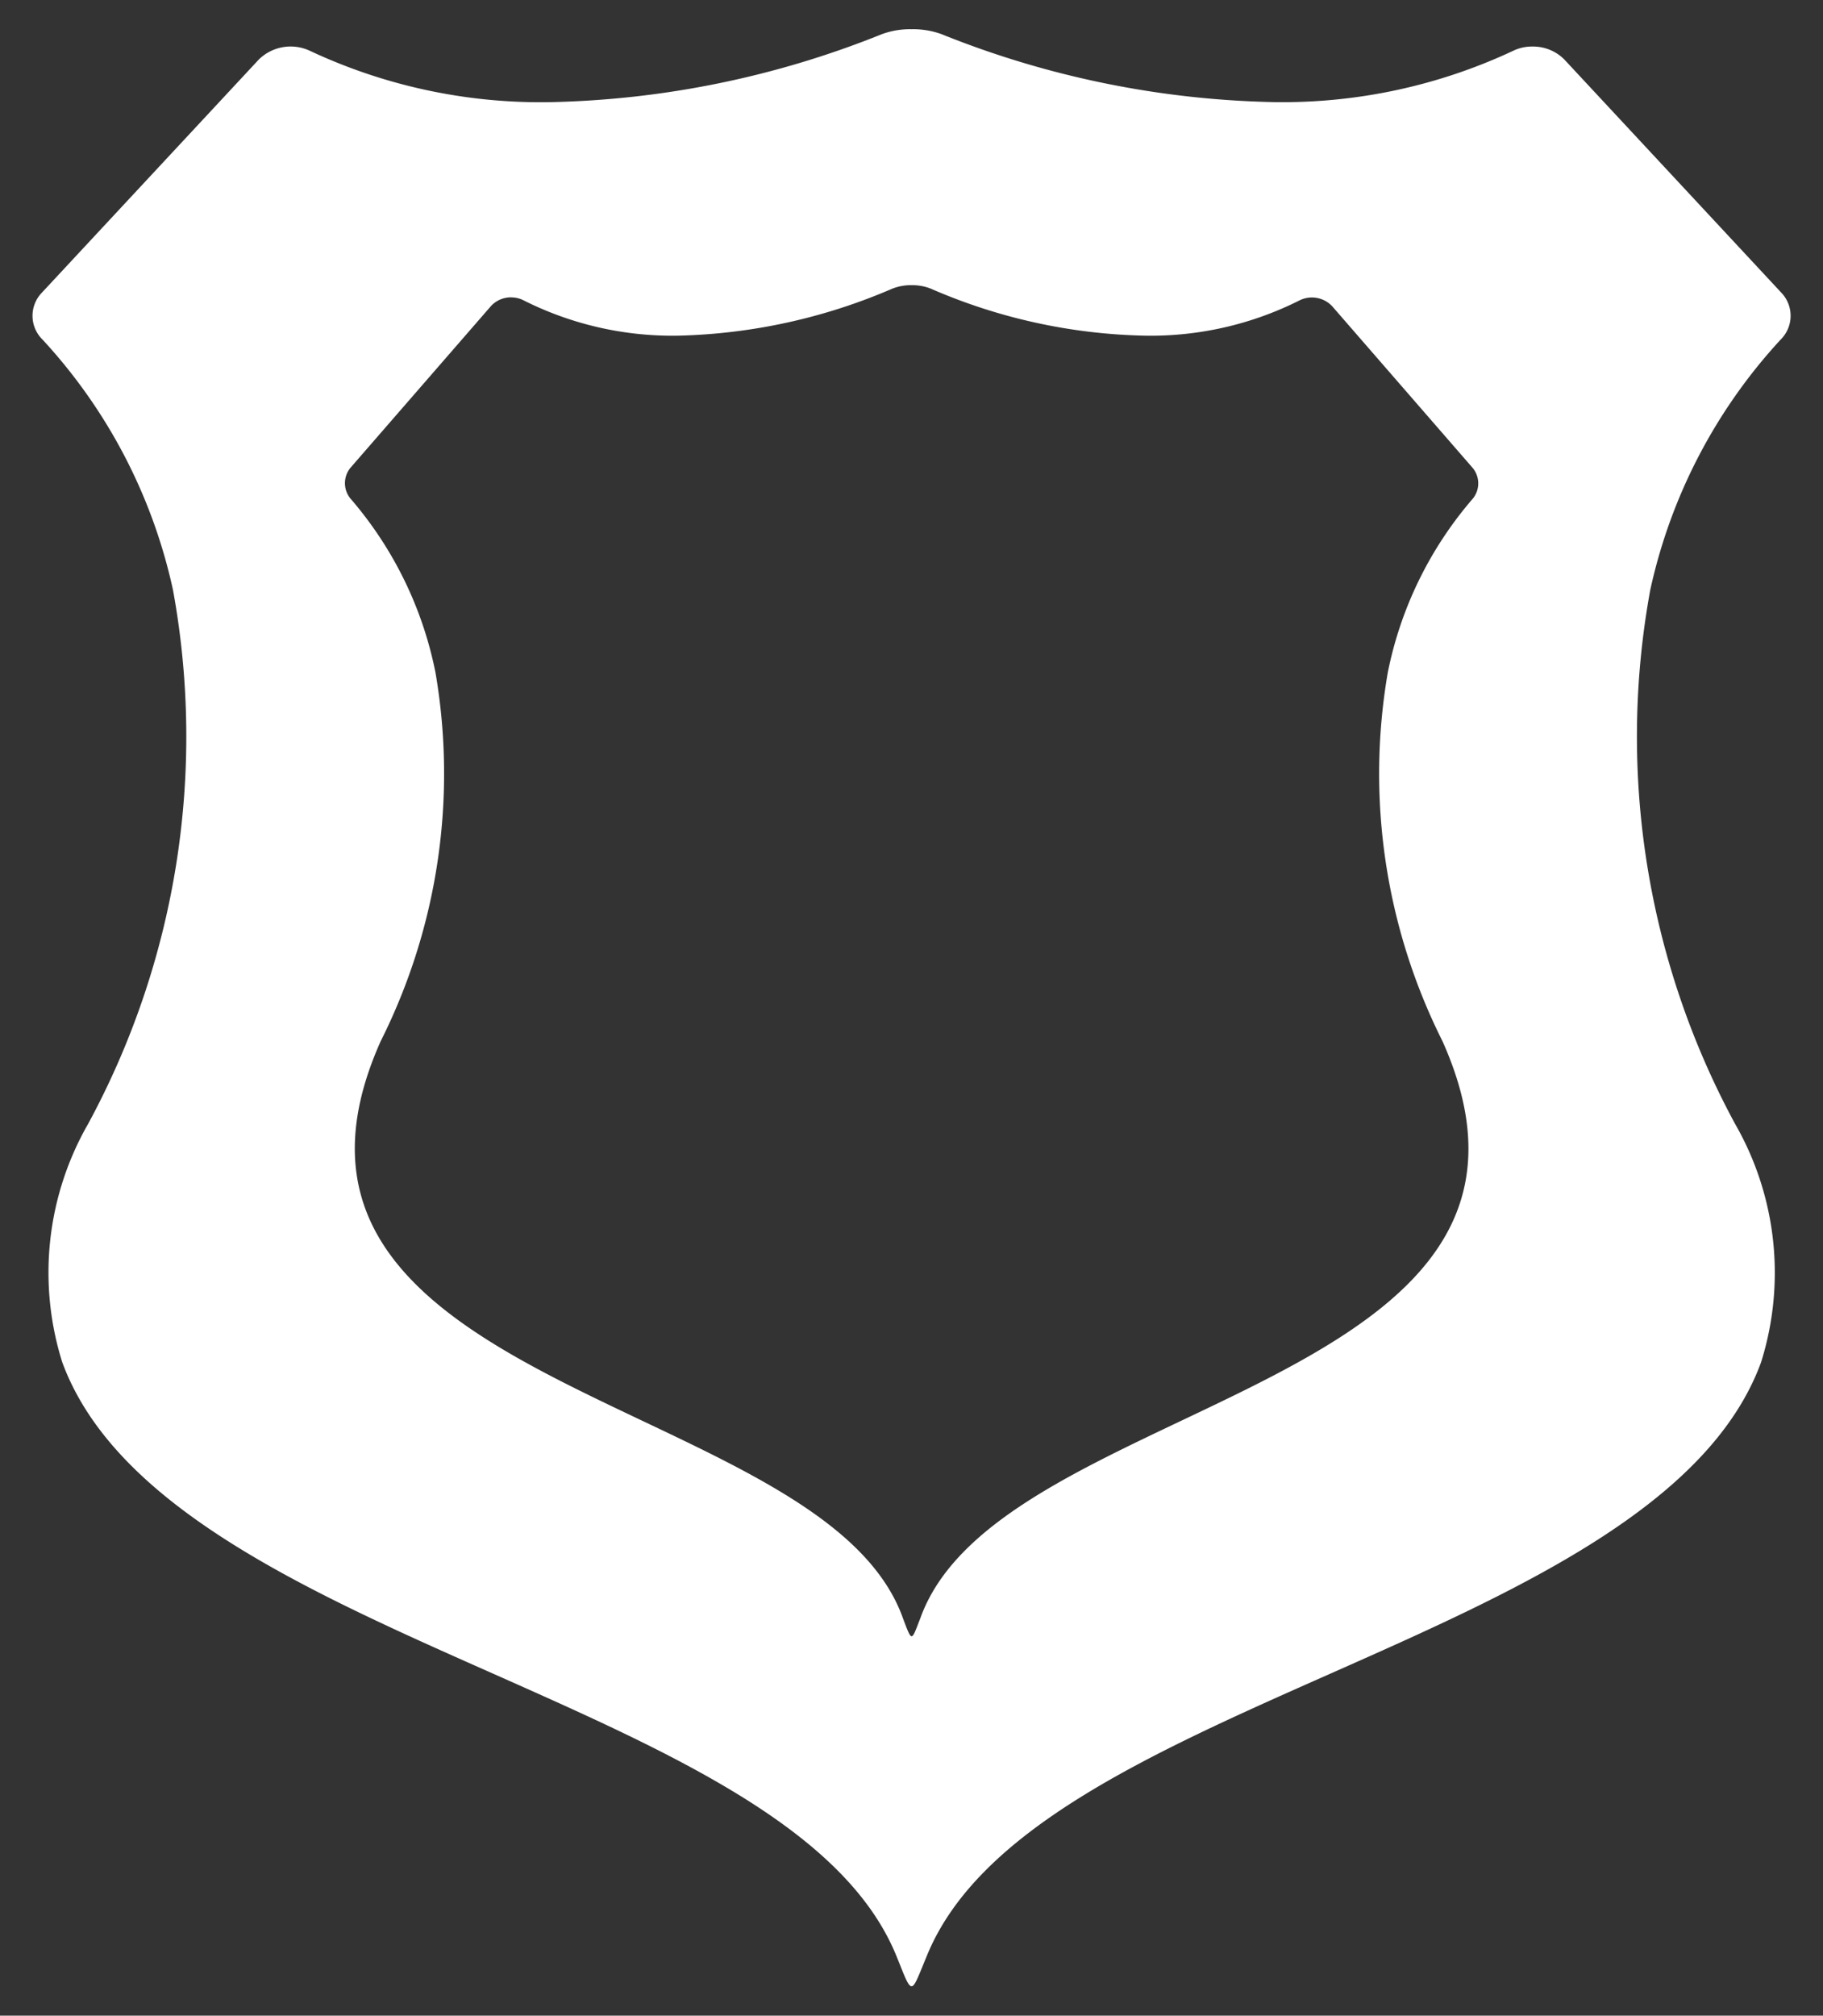 <svg xmlns="http://www.w3.org/2000/svg" width="31.024" height="34.294" viewBox="0 0 31.024 34.294">
  <rect x="0" y="0" width="31.024" height="34.294" fill="#333333" stroke="none"/>
  <g id="shield-badge-with-outline" transform="translate(0.532 0.5)">
    <path id="Subtraction_3" data-name="Subtraction 3" d="M3944.981,5267.294c-.049,0-.1-.12-.194-.357l-.017-.043-.05-.123c-.879-2.141-3.789-3.431-6.871-4.8-3.156-1.4-6.419-2.844-7.321-5.292a5.082,5.082,0,0,1,.44-4.058,13.834,13.834,0,0,0,1.444-9.083,9.128,9.128,0,0,0-2.22-4.26.566.566,0,0,1-.024-.785l3.707-3.983a.773.773,0,0,1,.866-.146,9.252,9.252,0,0,0,4.086.874,15.98,15.98,0,0,0,5.647-1.156,1.4,1.4,0,0,1,.508-.085,1.423,1.423,0,0,1,.506.083,15.994,15.994,0,0,0,5.648,1.157,9.247,9.247,0,0,0,4.086-.874.729.729,0,0,1,.325-.071.75.75,0,0,1,.54.217l3.707,3.983a.568.568,0,0,1-.022.785,9.148,9.148,0,0,0-2.22,4.262,13.835,13.835,0,0,0,1.444,9.083,5.082,5.082,0,0,1,.441,4.059c-.9,2.447-4.166,3.893-7.321,5.291-3.083,1.366-5.994,2.655-6.873,4.8l-.05.121-.022.055C3945.076,5267.178,3945.03,5267.294,3944.981,5267.294Zm-6.812-28.735a.461.461,0,0,0-.347.15l-2.39,2.75a.413.413,0,0,0,.016.542,6.453,6.453,0,0,1,1.431,2.942,10.147,10.147,0,0,1-.931,6.269c-1.606,3.587,1.465,5.044,4.436,6.454,1.988.943,3.863,1.833,4.43,3.311l.037.1c.066.175.1.262.131.262s.063-.084.127-.253l.01-.024.031-.083c.567-1.477,2.442-2.367,4.428-3.31,2.973-1.411,6.045-2.868,4.438-6.455a10.147,10.147,0,0,1-.931-6.269,6.453,6.453,0,0,1,1.431-2.942.412.412,0,0,0,.014-.542l-2.39-2.75a.474.474,0,0,0-.557-.1,5.635,5.635,0,0,1-2.634.6,9.6,9.6,0,0,1-3.641-.8.856.856,0,0,0-.326-.059.87.87,0,0,0-.328.059,9.758,9.758,0,0,1-3.64.8,5.636,5.636,0,0,1-2.634-.6A.459.459,0,0,0,3938.169,5238.56Z" transform="translate(-3930 -5234)" fill="#fff" stroke="rgba(0,0,0,0)" stroke-miterlimit="10" stroke-width="1"/>
  </g>
</svg>
